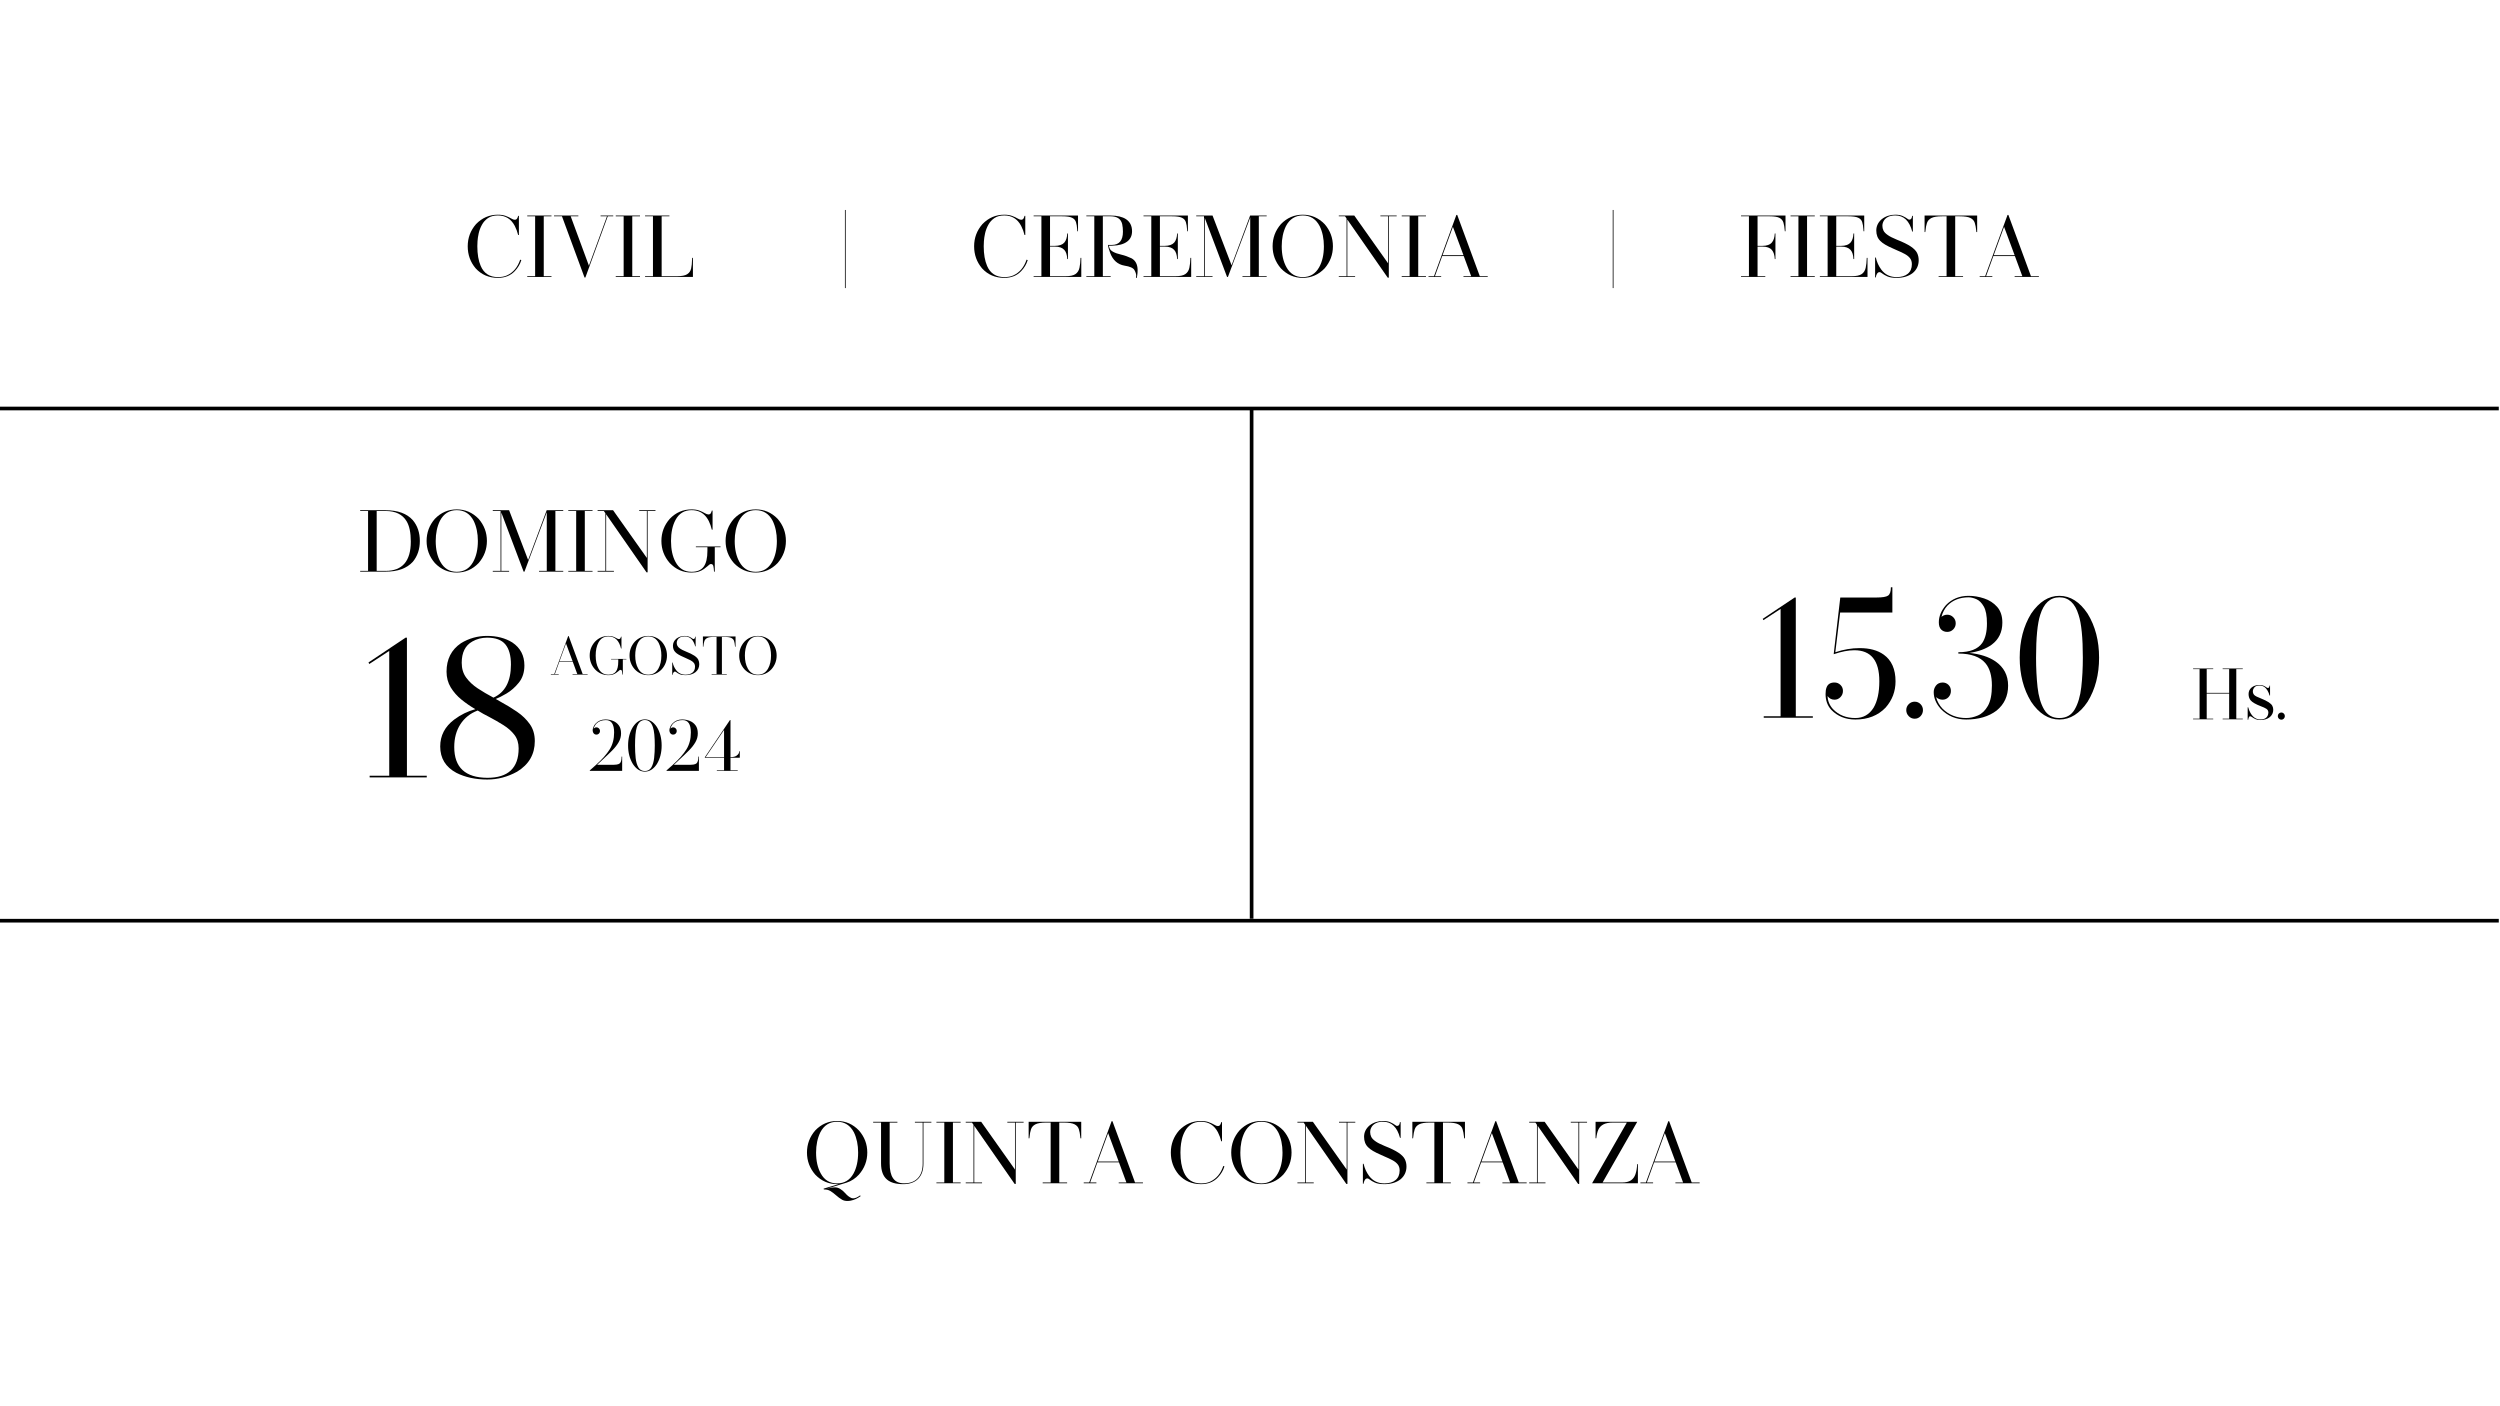 <svg xmlns="http://www.w3.org/2000/svg" xmlns:xlink="http://www.w3.org/1999/xlink" width="1366" zoomAndPan="magnify" viewBox="0 0 1024.5 576" height="768" preserveAspectRatio="xMidYMid meet" version="1.0"><defs><g/><clipPath id="707d4f8b0b"><path d="M 0 166 L 1024 166 L 1024 169 L 0 169 Z M 0 166 " clip-rule="nonzero"/></clipPath><clipPath id="62e4368519"><path d="M 0 376 L 1024 376 L 1024 379 L 0 379 Z M 0 376 " clip-rule="nonzero"/></clipPath></defs><g clip-path="url(#707d4f8b0b)"><path stroke-linecap="butt" transform="matrix(0.75, -0, 0, 0.75, -44.736, 166.652)" fill="none" stroke-linejoin="miter" d="M -0.003 1.001 L 1482.908 1.001 " stroke="#000000" stroke-width="2" stroke-opacity="1" stroke-miterlimit="4"/></g><g fill="#000000" fill-opacity="1"><g transform="translate(190.282, 113.529)"><g><path d="M 13.781 0.344 C 10.062 0.344 7.016 -0.957 4.641 -3.562 C 2.473 -6.125 1.391 -9.141 1.391 -12.609 C 1.391 -16.047 2.52 -19.066 4.781 -21.672 C 7.27 -24.254 10.258 -25.547 13.75 -25.547 C 14.988 -25.547 16.055 -25.379 16.953 -25.047 C 17.859 -24.711 18.609 -24.363 19.203 -24 C 19.805 -23.645 20.285 -23.469 20.641 -23.469 C 21.098 -23.469 21.43 -23.645 21.641 -24 C 21.848 -24.363 21.984 -24.719 22.047 -25.062 L 22.359 -25.062 L 22.359 -17.234 L 22.047 -17.234 C 21.754 -18.484 21.297 -19.723 20.672 -20.953 C 19.172 -23.805 16.863 -25.234 13.75 -25.234 C 12.082 -25.234 10.723 -24.867 9.672 -24.141 C 8.629 -23.422 7.805 -22.504 7.203 -21.391 C 6.598 -20.285 6.16 -19.141 5.891 -17.953 C 5.629 -16.766 5.469 -15.676 5.406 -14.688 C 5.352 -13.707 5.328 -13.016 5.328 -12.609 C 5.328 -9.367 5.789 -6.676 6.719 -4.531 C 8.031 -1.488 10.383 0.031 13.781 0.031 C 15.227 0.031 16.473 -0.207 17.516 -0.688 C 20.055 -1.863 21.848 -4.008 22.891 -7.125 L 23.375 -6.922 L 23.328 -6.859 C 22.828 -5.242 21.953 -3.773 20.703 -2.453 C 18.953 -0.586 16.645 0.344 13.781 0.344 Z M 13.781 0.344 "/></g></g></g><g fill="#000000" fill-opacity="1"><g transform="translate(215.031, 113.529)"><g><path d="M 10.969 -0.031 L 1.031 -0.031 L 1.031 -0.344 L 4.266 -0.344 L 4.266 -24.891 L 1.031 -24.891 L 1.031 -25.203 L 10.969 -25.203 L 10.969 -24.891 L 7.797 -24.891 L 7.797 -0.344 L 10.969 -0.344 Z M 10.969 -0.031 "/></g></g></g><g fill="#000000" fill-opacity="1"><g transform="translate(227.041, 113.529)"><g><path d="M 12.844 0.203 L 12.5 0.203 L 3.25 -24.891 L 0 -24.891 L 0 -25.203 L 9.969 -25.203 L 9.969 -24.891 L 6.828 -24.891 L 14.297 -4.641 L 21.703 -24.891 L 19.078 -24.891 L 19.078 -25.203 L 24.266 -25.203 L 24.266 -24.891 L 22.016 -24.891 Z M 12.844 0.203 "/></g></g></g><g fill="#000000" fill-opacity="1"><g transform="translate(251.305, 113.529)"><g><path d="M 10.969 -0.031 L 1.031 -0.031 L 1.031 -0.344 L 4.266 -0.344 L 4.266 -24.891 L 1.031 -24.891 L 1.031 -25.203 L 10.969 -25.203 L 10.969 -24.891 L 7.797 -24.891 L 7.797 -0.344 L 10.969 -0.344 Z M 10.969 -0.031 "/></g></g></g><g fill="#000000" fill-opacity="1"><g transform="translate(263.316, 113.529)"><g><path d="M 20.641 -0.031 L 1.031 -0.031 L 1.031 -0.344 L 4.266 -0.344 L 4.266 -24.891 L 1.031 -24.891 L 1.031 -25.203 L 11.016 -25.203 L 11.016 -24.891 L 7.828 -24.891 L 7.828 -0.344 L 14.125 -0.344 C 16.062 -0.344 17.453 -0.613 18.297 -1.156 C 19.141 -1.695 19.676 -2.469 19.906 -3.469 C 20.133 -4.477 20.258 -5.695 20.281 -7.125 L 20.328 -7.859 L 20.641 -7.859 Z M 20.641 -0.031 "/></g></g></g><g fill="#000000" fill-opacity="1"><g transform="translate(284.994, 113.529)"><g/></g></g><g fill="#000000" fill-opacity="1"><g transform="translate(295.032, 113.529)"><g/></g></g><g fill="#000000" fill-opacity="1"><g transform="translate(305.07, 113.529)"><g/></g></g><g fill="#000000" fill-opacity="1"><g transform="translate(315.107, 113.529)"><g/></g></g><g fill="#000000" fill-opacity="1"><g transform="translate(325.145, 113.529)"><g/></g></g><g fill="#000000" fill-opacity="1"><g transform="translate(335.183, 113.529)"><g/></g></g><g fill="#000000" fill-opacity="1"><g transform="translate(345.222, 113.529)"><g><path d="M 1.344 4.531 L 1.031 4.531 L 1.031 -27.484 L 1.344 -27.484 Z M 1.344 4.531 "/></g></g></g><g fill="#000000" fill-opacity="1"><g transform="translate(347.612, 113.529)"><g/></g></g><g fill="#000000" fill-opacity="1"><g transform="translate(357.65, 113.529)"><g/></g></g><g fill="#000000" fill-opacity="1"><g transform="translate(367.687, 113.529)"><g/></g></g><g fill="#000000" fill-opacity="1"><g transform="translate(377.725, 113.529)"><g/></g></g><g fill="#000000" fill-opacity="1"><g transform="translate(387.763, 113.529)"><g/></g></g><g fill="#000000" fill-opacity="1"><g transform="translate(397.802, 113.529)"><g><path d="M 13.781 0.344 C 10.062 0.344 7.016 -0.957 4.641 -3.562 C 2.473 -6.125 1.391 -9.141 1.391 -12.609 C 1.391 -16.047 2.52 -19.066 4.781 -21.672 C 7.27 -24.254 10.258 -25.547 13.75 -25.547 C 14.988 -25.547 16.055 -25.379 16.953 -25.047 C 17.859 -24.711 18.609 -24.363 19.203 -24 C 19.805 -23.645 20.285 -23.469 20.641 -23.469 C 21.098 -23.469 21.43 -23.645 21.641 -24 C 21.848 -24.363 21.984 -24.719 22.047 -25.062 L 22.359 -25.062 L 22.359 -17.234 L 22.047 -17.234 C 21.754 -18.484 21.297 -19.723 20.672 -20.953 C 19.172 -23.805 16.863 -25.234 13.75 -25.234 C 12.082 -25.234 10.723 -24.867 9.672 -24.141 C 8.629 -23.422 7.805 -22.504 7.203 -21.391 C 6.598 -20.285 6.16 -19.141 5.891 -17.953 C 5.629 -16.766 5.469 -15.676 5.406 -14.688 C 5.352 -13.707 5.328 -13.016 5.328 -12.609 C 5.328 -9.367 5.789 -6.676 6.719 -4.531 C 8.031 -1.488 10.383 0.031 13.781 0.031 C 15.227 0.031 16.473 -0.207 17.516 -0.688 C 20.055 -1.863 21.848 -4.008 22.891 -7.125 L 23.375 -6.922 L 23.328 -6.859 C 22.828 -5.242 21.953 -3.773 20.703 -2.453 C 18.953 -0.586 16.645 0.344 13.781 0.344 Z M 13.781 0.344 "/></g></g></g><g fill="#000000" fill-opacity="1"><g transform="translate(422.55, 113.529)"><g><path d="M 20.562 -0.031 L 1.031 -0.031 L 1.031 -0.344 L 4.219 -0.344 L 4.219 -24.891 L 1.031 -24.891 L 1.031 -25.203 L 19.219 -25.203 L 19.219 -18.766 L 18.938 -18.766 L 18.875 -19.562 C 18.801 -20.719 18.641 -21.691 18.391 -22.484 C 18.148 -23.285 17.617 -23.883 16.797 -24.281 C 15.984 -24.688 14.617 -24.891 12.703 -24.891 L 7.75 -24.891 L 7.75 -12.781 L 9.766 -12.781 C 11.516 -12.781 12.797 -13.227 13.609 -14.125 C 14.328 -14.938 14.727 -16.18 14.812 -17.859 L 15.094 -17.859 L 15.094 -7.375 L 14.812 -7.375 C 14.727 -9.082 14.328 -10.328 13.609 -11.109 C 12.797 -12.016 11.516 -12.469 9.766 -12.469 L 7.75 -12.469 L 7.75 -0.344 L 14.094 -0.344 C 15.988 -0.344 17.352 -0.633 18.188 -1.219 C 19.031 -1.812 19.57 -2.66 19.812 -3.766 C 20.062 -4.879 20.207 -6.223 20.25 -7.797 L 20.25 -7.859 L 20.562 -7.859 Z M 20.562 -0.031 "/></g></g></g><g fill="#000000" fill-opacity="1"><g transform="translate(444.149, 113.529)"><g><path d="M 21.703 0.344 L 21.359 0.344 C 21.43 0.039 21.469 -0.254 21.469 -0.547 C 21.469 -1.223 21.223 -1.992 20.734 -2.859 C 20.254 -3.723 18.895 -4.328 16.656 -4.672 C 13.863 -5.16 11.91 -6.895 10.797 -9.875 C 10.223 -11.375 9.938 -12.469 9.938 -13.156 L 11.453 -13.156 C 14.504 -13.156 16.031 -14.969 16.031 -18.594 C 16.031 -19.719 15.926 -20.754 15.719 -21.703 C 15.207 -23.828 13.625 -24.891 10.969 -24.891 L 7.797 -24.891 L 7.797 -0.344 L 11.016 -0.344 L 11.016 -0.031 L 1.031 -0.031 L 1.031 -0.344 L 4.297 -0.344 L 4.297 -24.891 L 1.031 -24.891 L 1.031 -25.203 L 10.938 -25.203 C 13.633 -25.203 15.75 -24.707 17.281 -23.719 C 18.938 -22.602 19.766 -20.953 19.766 -18.766 C 19.766 -16.984 19.117 -15.586 17.828 -14.578 C 16.398 -13.473 14.32 -12.895 11.594 -12.844 L 10.281 -12.812 C 10.301 -12.531 10.406 -12.172 10.594 -11.734 C 10.988 -10.672 12.57 -9.816 15.344 -9.172 C 16.75 -8.848 18.164 -8.344 19.594 -7.656 C 21.188 -6.75 22.004 -5.176 22.047 -2.938 C 22.047 -2.02 21.988 -1.25 21.875 -0.625 Z M 21.703 0.344 "/></g></g></g><g fill="#000000" fill-opacity="1"><g transform="translate(467.582, 113.529)"><g><path d="M 20.562 -0.031 L 1.031 -0.031 L 1.031 -0.344 L 4.219 -0.344 L 4.219 -24.891 L 1.031 -24.891 L 1.031 -25.203 L 19.219 -25.203 L 19.219 -18.766 L 18.938 -18.766 L 18.875 -19.562 C 18.801 -20.719 18.641 -21.691 18.391 -22.484 C 18.148 -23.285 17.617 -23.883 16.797 -24.281 C 15.984 -24.688 14.617 -24.891 12.703 -24.891 L 7.75 -24.891 L 7.75 -12.781 L 9.766 -12.781 C 11.516 -12.781 12.797 -13.227 13.609 -14.125 C 14.328 -14.938 14.727 -16.18 14.812 -17.859 L 15.094 -17.859 L 15.094 -7.375 L 14.812 -7.375 C 14.727 -9.082 14.328 -10.328 13.609 -11.109 C 12.797 -12.016 11.516 -12.469 9.766 -12.469 L 7.75 -12.469 L 7.75 -0.344 L 14.094 -0.344 C 15.988 -0.344 17.352 -0.633 18.188 -1.219 C 19.031 -1.812 19.57 -2.66 19.812 -3.766 C 20.062 -4.879 20.207 -6.223 20.25 -7.797 L 20.25 -7.859 L 20.562 -7.859 Z M 20.562 -0.031 "/></g></g></g><g fill="#000000" fill-opacity="1"><g transform="translate(489.18, 113.529)"><g><path d="M 29.906 -0.031 L 19.984 -0.031 L 19.984 -0.344 L 23.156 -0.344 L 23.156 -24.406 L 14.016 -0.031 L 13.672 -0.031 L 4.531 -24.234 L 4.531 -0.344 L 7.719 -0.344 L 7.719 -0.031 L 1.031 -0.031 L 1.031 -0.344 L 4.219 -0.344 L 4.219 -24.891 L 1.031 -24.891 L 1.031 -25.203 L 7.719 -25.203 L 15.516 -4.812 L 23.125 -25.203 L 29.906 -25.203 L 29.906 -24.891 L 26.688 -24.891 L 26.688 -0.344 L 29.906 -0.344 Z M 29.906 -0.031 "/></g></g></g><g fill="#000000" fill-opacity="1"><g transform="translate(520.124, 113.529)"><g><path d="M 13.75 0.344 C 10.258 0.344 7.27 -0.957 4.781 -3.562 C 2.52 -6.176 1.391 -9.191 1.391 -12.609 C 1.391 -16.047 2.52 -19.066 4.781 -21.672 C 7.27 -24.254 10.258 -25.547 13.75 -25.547 C 17.227 -25.547 20.219 -24.254 22.719 -21.672 C 24.977 -19.066 26.109 -16.047 26.109 -12.609 C 26.109 -9.191 24.977 -6.176 22.719 -3.562 C 20.219 -0.957 17.227 0.344 13.75 0.344 Z M 13.75 0.031 C 16.727 0.031 18.969 -1.316 20.469 -4.016 C 21.758 -6.328 22.406 -9.191 22.406 -12.609 C 22.406 -15.742 21.828 -18.5 20.672 -20.875 C 19.148 -23.781 16.844 -25.234 13.75 -25.234 C 10.676 -25.234 8.379 -23.781 6.859 -20.875 C 5.703 -18.5 5.125 -15.742 5.125 -12.609 C 5.125 -9.191 5.77 -6.328 7.062 -4.016 C 8.562 -1.316 10.789 0.031 13.75 0.031 Z M 13.75 0.031 "/></g></g></g><g fill="#000000" fill-opacity="1"><g transform="translate(547.607, 113.529)"><g><path d="M 21.531 0.25 L 21.078 0.25 L 4.531 -23.547 L 4.531 -0.344 L 7.719 -0.344 L 7.719 -0.031 L 1.031 -0.031 L 1.031 -0.344 L 4.219 -0.344 L 4.219 -23.953 L 3.594 -24.891 L 1.031 -24.891 L 1.031 -25.203 L 7.375 -25.203 L 21.219 -5.641 L 21.219 -24.891 L 18.078 -24.891 L 18.078 -25.203 L 24.75 -25.203 L 24.75 -24.891 L 21.531 -24.891 Z M 21.531 0.25 "/></g></g></g><g fill="#000000" fill-opacity="1"><g transform="translate(573.394, 113.529)"><g><path d="M 10.969 -0.031 L 1.031 -0.031 L 1.031 -0.344 L 4.266 -0.344 L 4.266 -24.891 L 1.031 -24.891 L 1.031 -25.203 L 10.969 -25.203 L 10.969 -24.891 L 7.797 -24.891 L 7.797 -0.344 L 10.969 -0.344 Z M 10.969 -0.031 "/></g></g></g><g fill="#000000" fill-opacity="1"><g transform="translate(585.404, 113.529)"><g><path d="M 24.266 -0.031 L 14.328 -0.031 L 14.328 -0.344 L 17.484 -0.344 L 14.438 -8.594 L 5.609 -8.594 L 2.625 -0.344 L 5.188 -0.344 L 5.188 -0.031 L 0 -0.031 L 0 -0.344 L 2.25 -0.344 L 11.422 -25.453 L 11.766 -25.453 L 21.016 -0.344 L 24.266 -0.344 Z M 14.328 -8.938 L 10 -20.594 L 5.75 -8.938 Z M 14.328 -8.938 "/></g></g></g><g fill="#000000" fill-opacity="1"><g transform="translate(609.679, 113.529)"><g/></g></g><g fill="#000000" fill-opacity="1"><g transform="translate(619.717, 113.529)"><g/></g></g><g fill="#000000" fill-opacity="1"><g transform="translate(629.755, 113.529)"><g/></g></g><g fill="#000000" fill-opacity="1"><g transform="translate(639.793, 113.529)"><g/></g></g><g fill="#000000" fill-opacity="1"><g transform="translate(649.83, 113.529)"><g/></g></g><g fill="#000000" fill-opacity="1"><g transform="translate(659.87, 113.529)"><g><path d="M 1.344 4.531 L 1.031 4.531 L 1.031 -27.484 L 1.344 -27.484 Z M 1.344 4.531 "/></g></g></g><g fill="#000000" fill-opacity="1"><g transform="translate(662.259, 113.529)"><g/></g></g><g fill="#000000" fill-opacity="1"><g transform="translate(672.297, 113.529)"><g/></g></g><g fill="#000000" fill-opacity="1"><g transform="translate(682.335, 113.529)"><g/></g></g><g fill="#000000" fill-opacity="1"><g transform="translate(692.372, 113.529)"><g/></g></g><g fill="#000000" fill-opacity="1"><g transform="translate(702.41, 113.529)"><g/></g></g><g fill="#000000" fill-opacity="1"><g transform="translate(712.449, 113.529)"><g><path d="M 10.969 -0.031 L 1.031 -0.031 L 1.031 -0.344 L 4.266 -0.344 L 4.266 -24.891 L 1.031 -24.891 L 1.031 -25.203 L 19.25 -25.203 L 19.25 -18.766 L 18.969 -18.766 L 18.938 -19.109 C 18.844 -20.379 18.664 -21.441 18.406 -22.297 C 18.156 -23.148 17.617 -23.797 16.797 -24.234 C 15.984 -24.672 14.645 -24.891 12.781 -24.891 L 7.797 -24.891 L 7.797 -12.781 L 9.828 -12.781 C 11.586 -12.781 12.859 -13.227 13.641 -14.125 C 14.359 -14.938 14.766 -16.18 14.859 -17.859 L 15.125 -17.859 L 15.125 -7.375 L 14.859 -7.375 C 14.766 -9.082 14.359 -10.328 13.641 -11.109 C 12.859 -12.016 11.586 -12.469 9.828 -12.469 L 7.797 -12.469 L 7.797 -0.344 L 10.969 -0.344 Z M 10.969 -0.031 "/></g></g></g><g fill="#000000" fill-opacity="1"><g transform="translate(732.733, 113.529)"><g><path d="M 10.969 -0.031 L 1.031 -0.031 L 1.031 -0.344 L 4.266 -0.344 L 4.266 -24.891 L 1.031 -24.891 L 1.031 -25.203 L 10.969 -25.203 L 10.969 -24.891 L 7.797 -24.891 L 7.797 -0.344 L 10.969 -0.344 Z M 10.969 -0.031 "/></g></g></g><g fill="#000000" fill-opacity="1"><g transform="translate(744.743, 113.529)"><g><path d="M 20.562 -0.031 L 1.031 -0.031 L 1.031 -0.344 L 4.219 -0.344 L 4.219 -24.891 L 1.031 -24.891 L 1.031 -25.203 L 19.219 -25.203 L 19.219 -18.766 L 18.938 -18.766 L 18.875 -19.562 C 18.801 -20.719 18.641 -21.691 18.391 -22.484 C 18.148 -23.285 17.617 -23.883 16.797 -24.281 C 15.984 -24.688 14.617 -24.891 12.703 -24.891 L 7.75 -24.891 L 7.75 -12.781 L 9.766 -12.781 C 11.516 -12.781 12.797 -13.227 13.609 -14.125 C 14.328 -14.938 14.727 -16.18 14.812 -17.859 L 15.094 -17.859 L 15.094 -7.375 L 14.812 -7.375 C 14.727 -9.082 14.328 -10.328 13.609 -11.109 C 12.797 -12.016 11.516 -12.469 9.766 -12.469 L 7.75 -12.469 L 7.75 -0.344 L 14.094 -0.344 C 15.988 -0.344 17.352 -0.633 18.188 -1.219 C 19.031 -1.812 19.57 -2.66 19.812 -3.766 C 20.062 -4.879 20.207 -6.223 20.25 -7.797 L 20.25 -7.859 L 20.562 -7.859 Z M 20.562 -0.031 "/></g></g></g><g fill="#000000" fill-opacity="1"><g transform="translate(766.342, 113.529)"><g><path d="M 10.875 0.344 C 9.227 0.344 7.941 0.129 7.016 -0.297 C 6.098 -0.723 5.422 -1.113 4.984 -1.469 C 4.547 -1.832 4.188 -2.016 3.906 -2.016 C 3.445 -2.016 3.078 -1.758 2.797 -1.25 C 2.523 -0.738 2.391 -0.273 2.391 0.141 L 2.078 0.141 L 2.078 -8 L 2.391 -8 L 2.391 -7.922 C 2.785 -6.148 3.523 -4.523 4.609 -3.047 C 6.148 -0.992 8.238 0.031 10.875 0.031 C 12.852 0.031 14.391 -0.426 15.484 -1.344 C 16.586 -2.27 17.141 -3.578 17.141 -5.266 C 17.141 -6.273 16.875 -7.109 16.344 -7.766 C 15.812 -8.43 15.078 -9.008 14.141 -9.5 C 13.203 -10 12.125 -10.504 10.906 -11.016 L 9.453 -11.672 C 6.91 -12.754 5.164 -13.789 4.219 -14.781 C 3.113 -15.844 2.562 -17.273 2.562 -19.078 C 2.562 -20.879 3.312 -22.426 4.812 -23.719 C 6.383 -24.938 8.234 -25.547 10.359 -25.547 C 11.617 -25.547 12.645 -25.352 13.438 -24.969 C 14.238 -24.594 14.848 -24.242 15.266 -23.922 C 15.609 -23.648 15.875 -23.516 16.062 -23.516 C 16.781 -23.516 17.172 -24.031 17.234 -25.062 L 17.547 -25.062 L 17.547 -18.625 L 17.312 -18.625 L 17.281 -18.656 C 16.125 -23.039 13.816 -25.234 10.359 -25.234 C 9.129 -25.234 8.117 -25.023 7.328 -24.609 C 6.547 -24.203 5.973 -23.672 5.609 -23.016 C 5.242 -22.367 5.062 -21.691 5.062 -20.984 C 5.062 -20.316 5.207 -19.672 5.5 -19.047 C 5.801 -18.422 6.391 -17.805 7.266 -17.203 C 8.023 -16.648 9.273 -16.016 11.016 -15.297 C 13.484 -14.328 15.367 -13.406 16.672 -12.531 C 17.973 -11.656 18.844 -10.766 19.281 -9.859 C 19.719 -8.961 19.938 -7.973 19.938 -6.891 C 19.938 -4.766 19.129 -3.02 17.516 -1.656 C 15.805 -0.32 13.594 0.344 10.875 0.344 Z M 10.875 0.344 "/></g></g></g><g fill="#000000" fill-opacity="1"><g transform="translate(787.663, 113.529)"><g><path d="M 16.797 -0.031 L 6.781 -0.031 L 6.781 -0.344 L 10.047 -0.344 L 10.047 -24.891 L 8.203 -24.891 C 6.172 -24.891 4.703 -24.648 3.797 -24.172 C 2.898 -23.703 2.301 -23.031 2 -22.156 C 1.707 -21.281 1.504 -20.207 1.391 -18.938 L 1.312 -18.422 L 1.031 -18.422 L 1.031 -25.203 L 22.578 -25.203 L 22.578 -18.422 L 22.266 -18.422 L 22.188 -19.078 C 22.07 -20.297 21.875 -21.336 21.594 -22.203 C 21.32 -23.078 20.727 -23.742 19.812 -24.203 C 18.906 -24.66 17.426 -24.891 15.375 -24.891 L 13.578 -24.891 L 13.578 -0.344 L 16.797 -0.344 Z M 16.797 -0.031 "/></g></g></g><g fill="#000000" fill-opacity="1"><g transform="translate(811.269, 113.529)"><g><path d="M 24.266 -0.031 L 14.328 -0.031 L 14.328 -0.344 L 17.484 -0.344 L 14.438 -8.594 L 5.609 -8.594 L 2.625 -0.344 L 5.188 -0.344 L 5.188 -0.031 L 0 -0.031 L 0 -0.344 L 2.25 -0.344 L 11.422 -25.453 L 11.766 -25.453 L 21.016 -0.344 L 24.266 -0.344 Z M 14.328 -8.938 L 10 -20.594 L 5.75 -8.938 Z M 14.328 -8.938 "/></g></g></g><g fill="#000000" fill-opacity="1"><g transform="translate(146.567, 234.294)"><g><path d="M 11.453 -0.031 L 1.031 -0.031 L 1.031 -0.344 L 4.266 -0.344 L 4.266 -24.891 L 1.031 -24.891 L 1.031 -25.203 L 11.453 -25.203 C 16.461 -25.203 20.18 -23.844 22.609 -21.125 C 24.523 -18.832 25.484 -15.992 25.484 -12.609 C 25.484 -9.234 24.523 -6.391 22.609 -4.078 C 20.16 -1.379 16.441 -0.031 11.453 -0.031 Z M 11.453 -0.344 C 18.336 -0.344 21.781 -4.348 21.781 -12.359 C 21.781 -16.004 21.203 -18.785 20.047 -20.703 C 18.379 -23.492 15.516 -24.891 11.453 -24.891 L 7.797 -24.891 L 7.797 -0.344 Z M 11.453 -0.344 "/></g></g></g><g fill="#000000" fill-opacity="1"><g transform="translate(173.427, 234.294)"><g><path d="M 13.75 0.344 C 10.258 0.344 7.27 -0.957 4.781 -3.562 C 2.52 -6.176 1.391 -9.191 1.391 -12.609 C 1.391 -16.047 2.52 -19.066 4.781 -21.672 C 7.27 -24.254 10.258 -25.547 13.75 -25.547 C 17.227 -25.547 20.219 -24.254 22.719 -21.672 C 24.977 -19.066 26.109 -16.047 26.109 -12.609 C 26.109 -9.191 24.977 -6.176 22.719 -3.562 C 20.219 -0.957 17.227 0.344 13.75 0.344 Z M 13.75 0.031 C 16.727 0.031 18.969 -1.316 20.469 -4.016 C 21.758 -6.328 22.406 -9.191 22.406 -12.609 C 22.406 -15.742 21.828 -18.5 20.672 -20.875 C 19.148 -23.781 16.844 -25.234 13.75 -25.234 C 10.676 -25.234 8.379 -23.781 6.859 -20.875 C 5.703 -18.5 5.125 -15.742 5.125 -12.609 C 5.125 -9.191 5.77 -6.328 7.062 -4.016 C 8.562 -1.316 10.789 0.031 13.75 0.031 Z M 13.75 0.031 "/></g></g></g><g fill="#000000" fill-opacity="1"><g transform="translate(200.91, 234.294)"><g><path d="M 29.906 -0.031 L 19.984 -0.031 L 19.984 -0.344 L 23.156 -0.344 L 23.156 -24.406 L 14.016 -0.031 L 13.672 -0.031 L 4.531 -24.234 L 4.531 -0.344 L 7.719 -0.344 L 7.719 -0.031 L 1.031 -0.031 L 1.031 -0.344 L 4.219 -0.344 L 4.219 -24.891 L 1.031 -24.891 L 1.031 -25.203 L 7.719 -25.203 L 15.516 -4.812 L 23.125 -25.203 L 29.906 -25.203 L 29.906 -24.891 L 26.688 -24.891 L 26.688 -0.344 L 29.906 -0.344 Z M 29.906 -0.031 "/></g></g></g><g fill="#000000" fill-opacity="1"><g transform="translate(231.854, 234.294)"><g><path d="M 10.969 -0.031 L 1.031 -0.031 L 1.031 -0.344 L 4.266 -0.344 L 4.266 -24.891 L 1.031 -24.891 L 1.031 -25.203 L 10.969 -25.203 L 10.969 -24.891 L 7.797 -24.891 L 7.797 -0.344 L 10.969 -0.344 Z M 10.969 -0.031 "/></g></g></g><g fill="#000000" fill-opacity="1"><g transform="translate(243.864, 234.294)"><g><path d="M 21.531 0.25 L 21.078 0.25 L 4.531 -23.547 L 4.531 -0.344 L 7.719 -0.344 L 7.719 -0.031 L 1.031 -0.031 L 1.031 -0.344 L 4.219 -0.344 L 4.219 -23.953 L 3.594 -24.891 L 1.031 -24.891 L 1.031 -25.203 L 7.375 -25.203 L 21.219 -5.641 L 21.219 -24.891 L 18.078 -24.891 L 18.078 -25.203 L 24.75 -25.203 L 24.75 -24.891 L 21.531 -24.891 Z M 21.531 0.25 "/></g></g></g><g fill="#000000" fill-opacity="1"><g transform="translate(269.651, 234.294)"><g><path d="M 13.75 0.344 C 10.258 0.344 7.281 -0.957 4.812 -3.562 C 2.531 -6.176 1.391 -9.191 1.391 -12.609 C 1.391 -16.047 2.531 -19.066 4.812 -21.672 C 7.281 -24.254 10.258 -25.547 13.75 -25.547 C 15.02 -25.547 16.094 -25.379 16.969 -25.047 C 17.844 -24.711 18.578 -24.363 19.172 -24 C 19.773 -23.645 20.266 -23.469 20.641 -23.469 C 21.098 -23.469 21.43 -23.641 21.641 -23.984 C 21.848 -24.336 21.984 -24.695 22.047 -25.062 L 22.359 -25.062 L 22.359 -17.234 L 22.047 -17.234 C 20.805 -22.566 18.039 -25.234 13.75 -25.234 C 10.789 -25.234 8.598 -23.895 7.172 -21.219 C 5.941 -18.938 5.328 -16.066 5.328 -12.609 C 5.328 -9.141 5.941 -6.273 7.172 -4.016 C 8.598 -1.316 10.789 0.031 13.75 0.031 C 16.008 0.031 17.656 -0.648 18.688 -2.016 C 19.727 -3.391 20.25 -5.582 20.25 -8.594 L 20.25 -10.047 L 15.516 -10.047 L 15.516 -10.359 L 25.625 -10.359 L 25.625 -10.047 L 23.266 -10.047 L 23.266 -0.031 L 22.953 -0.031 C 22.91 -0.957 22.82 -1.707 22.688 -2.281 C 22.562 -2.863 22.234 -3.156 21.703 -3.156 C 21.492 -3.156 21.273 -3.07 21.047 -2.906 C 20.816 -2.75 20.562 -2.531 20.281 -2.25 C 19.895 -1.906 19.414 -1.531 18.844 -1.125 C 18.281 -0.719 17.586 -0.367 16.766 -0.078 C 15.953 0.203 14.945 0.344 13.75 0.344 Z M 13.75 0.344 "/></g></g></g><g fill="#000000" fill-opacity="1"><g transform="translate(295.957, 234.294)"><g><path d="M 13.75 0.344 C 10.258 0.344 7.27 -0.957 4.781 -3.562 C 2.52 -6.176 1.391 -9.191 1.391 -12.609 C 1.391 -16.047 2.52 -19.066 4.781 -21.672 C 7.27 -24.254 10.258 -25.547 13.75 -25.547 C 17.227 -25.547 20.219 -24.254 22.719 -21.672 C 24.977 -19.066 26.109 -16.047 26.109 -12.609 C 26.109 -9.191 24.977 -6.176 22.719 -3.562 C 20.219 -0.957 17.227 0.344 13.75 0.344 Z M 13.75 0.031 C 16.727 0.031 18.969 -1.316 20.469 -4.016 C 21.758 -6.328 22.406 -9.191 22.406 -12.609 C 22.406 -15.742 21.828 -18.5 20.672 -20.875 C 19.148 -23.781 16.844 -25.234 13.75 -25.234 C 10.676 -25.234 8.379 -23.781 6.859 -20.875 C 5.703 -18.5 5.125 -15.742 5.125 -12.609 C 5.125 -9.191 5.77 -6.328 7.062 -4.016 C 8.562 -1.316 10.789 0.031 13.75 0.031 Z M 13.75 0.031 "/></g></g></g><path stroke-linecap="butt" transform="matrix(0, 0.75, -0.75, 0, 513.661, 167.407)" fill="none" stroke-linejoin="miter" d="M -0.001 1.002 L 278.781 1.002 " stroke="#000000" stroke-width="2" stroke-opacity="1" stroke-miterlimit="4"/><g fill="#000000" fill-opacity="1"><g transform="translate(148.244, 318.669)"><g><path d="M 26.641 -0.078 L 3.234 -0.078 L 3.234 -0.781 L 11.266 -0.781 L 11.266 -51.922 L 3.078 -46.562 L 2.766 -47.203 L 17.969 -57.359 L 18.516 -57.359 L 18.516 -0.781 L 26.641 -0.781 Z M 26.641 -0.078 "/></g></g></g><g fill="#000000" fill-opacity="1"><g transform="translate(177.632, 318.669)"><g><path d="M 22.062 0.781 C 17.227 0.781 13 -0.133 9.375 -1.969 C 4.969 -4.332 2.766 -7.93 2.766 -12.766 C 2.766 -17.234 4.68 -20.91 8.516 -23.797 C 11.191 -25.797 14.078 -27.211 17.172 -28.047 C 15.18 -29.203 13.289 -30.504 11.5 -31.953 C 9.719 -33.398 8.25 -35.066 7.094 -36.953 C 5.938 -38.848 5.359 -41.004 5.359 -43.422 C 5.359 -48.516 7.328 -52.398 11.266 -55.078 C 14.523 -57.078 18.098 -58.078 21.984 -58.078 C 25.973 -58.078 29.414 -57.18 32.312 -55.391 C 35.613 -53.18 37.266 -50.031 37.266 -45.938 C 37.266 -43.156 36.504 -40.816 34.984 -38.922 C 33.461 -37.035 31.781 -35.551 29.938 -34.469 C 28.102 -33.395 26.633 -32.648 25.531 -32.234 L 27.188 -31.281 C 29.707 -29.914 32.039 -28.5 34.188 -27.031 C 36.344 -25.562 38.102 -23.863 39.469 -21.938 C 40.844 -20.02 41.531 -17.695 41.531 -14.969 C 41.531 -9.562 39.113 -5.383 34.281 -2.438 C 30.395 -0.289 26.32 0.781 22.062 0.781 Z M 24.578 -32.781 C 29.359 -34.938 31.75 -39.453 31.75 -46.328 C 31.75 -50.004 30.988 -52.758 29.469 -54.594 C 27.945 -56.438 25.453 -57.359 21.984 -57.359 C 19.773 -57.359 17.754 -56.832 15.922 -55.781 C 13.023 -54.156 11.578 -51.242 11.578 -47.047 C 11.578 -44.68 12.18 -42.672 13.391 -41.016 C 14.598 -39.359 16.172 -37.883 18.109 -36.594 C 20.055 -35.312 22.211 -34.039 24.578 -32.781 Z M 22.062 0.078 C 30.625 0.078 34.906 -3.941 34.906 -11.984 C 34.906 -14.18 34.328 -16.031 33.172 -17.531 C 32.016 -19.031 30.516 -20.359 28.672 -21.516 C 26.836 -22.672 24.867 -23.801 22.766 -24.906 C 21.191 -25.688 19.645 -26.551 18.125 -27.5 C 15.07 -26.344 12.707 -24.461 11.031 -21.859 C 9.352 -19.266 8.516 -16.156 8.516 -12.531 C 8.516 -4.176 13.031 0.023 22.062 0.078 Z M 22.062 0.078 "/></g></g></g><g fill="#000000" fill-opacity="1"><g transform="translate(225.74, 276.463)"><g><path d="M 15.062 -0.016 L 8.891 -0.016 L 8.891 -0.219 L 10.844 -0.219 L 8.953 -5.328 L 3.484 -5.328 L 1.641 -0.219 L 3.219 -0.219 L 3.219 -0.016 L 0 -0.016 L 0 -0.219 L 1.391 -0.219 L 7.094 -15.797 L 7.312 -15.797 L 13.047 -0.219 L 15.062 -0.219 Z M 8.891 -5.547 L 6.203 -12.781 L 3.562 -5.547 Z M 8.891 -5.547 "/></g></g></g><g fill="#000000" fill-opacity="1"><g transform="translate(240.798, 276.463)"><g><path d="M 8.531 0.219 C 6.363 0.219 4.516 -0.594 2.984 -2.219 C 1.566 -3.832 0.859 -5.703 0.859 -7.828 C 0.859 -9.953 1.566 -11.828 2.984 -13.453 C 4.516 -15.055 6.363 -15.859 8.531 -15.859 C 9.32 -15.859 9.988 -15.754 10.531 -15.547 C 11.07 -15.336 11.531 -15.117 11.906 -14.891 C 12.281 -14.672 12.582 -14.562 12.812 -14.562 C 13.094 -14.562 13.297 -14.672 13.422 -14.891 C 13.555 -15.109 13.645 -15.332 13.688 -15.562 L 13.875 -15.562 L 13.875 -10.703 L 13.688 -10.703 C 12.914 -14.004 11.195 -15.656 8.531 -15.656 C 6.695 -15.656 5.336 -14.828 4.453 -13.172 C 3.691 -11.754 3.312 -9.973 3.312 -7.828 C 3.312 -5.672 3.691 -3.895 4.453 -2.5 C 5.336 -0.82 6.695 0.016 8.531 0.016 C 9.938 0.016 10.957 -0.406 11.594 -1.25 C 12.238 -2.102 12.562 -3.461 12.562 -5.328 L 12.562 -6.234 L 9.625 -6.234 L 9.625 -6.422 L 15.906 -6.422 L 15.906 -6.234 L 14.438 -6.234 L 14.438 -0.016 L 14.25 -0.016 C 14.219 -0.586 14.16 -1.051 14.078 -1.406 C 14.004 -1.77 13.801 -1.953 13.469 -1.953 C 13.344 -1.953 13.207 -1.898 13.062 -1.797 C 12.914 -1.703 12.758 -1.566 12.594 -1.391 C 12.344 -1.18 12.039 -0.953 11.688 -0.703 C 11.344 -0.453 10.914 -0.234 10.406 -0.047 C 9.895 0.129 9.27 0.219 8.531 0.219 Z M 8.531 0.219 "/></g></g></g><g fill="#000000" fill-opacity="1"><g transform="translate(257.124, 276.463)"><g><path d="M 8.531 0.219 C 6.363 0.219 4.508 -0.594 2.969 -2.219 C 1.562 -3.832 0.859 -5.703 0.859 -7.828 C 0.859 -9.953 1.562 -11.828 2.969 -13.453 C 4.508 -15.055 6.363 -15.859 8.531 -15.859 C 10.695 -15.859 12.551 -15.055 14.094 -13.453 C 15.5 -11.828 16.203 -9.953 16.203 -7.828 C 16.203 -5.703 15.5 -3.832 14.094 -2.219 C 12.551 -0.594 10.695 0.219 8.531 0.219 Z M 8.531 0.016 C 10.375 0.016 11.766 -0.82 12.703 -2.5 C 13.504 -3.926 13.906 -5.703 13.906 -7.828 C 13.906 -9.773 13.547 -11.484 12.828 -12.953 C 11.879 -14.754 10.445 -15.656 8.531 -15.656 C 6.625 -15.656 5.195 -14.754 4.25 -12.953 C 3.539 -11.484 3.188 -9.773 3.188 -7.828 C 3.188 -5.703 3.586 -3.926 4.391 -2.5 C 5.316 -0.82 6.695 0.016 8.531 0.016 Z M 8.531 0.016 "/></g></g></g><g fill="#000000" fill-opacity="1"><g transform="translate(274.18, 276.463)"><g><path d="M 6.75 0.219 C 5.727 0.219 4.93 0.086 4.359 -0.172 C 3.785 -0.441 3.363 -0.688 3.094 -0.906 C 2.82 -1.133 2.598 -1.25 2.422 -1.25 C 2.141 -1.25 1.91 -1.086 1.734 -0.766 C 1.566 -0.453 1.484 -0.164 1.484 0.094 L 1.297 0.094 L 1.297 -4.969 L 1.484 -4.969 L 1.484 -4.922 C 1.723 -3.816 2.18 -2.805 2.859 -1.891 C 3.816 -0.617 5.113 0.016 6.75 0.016 C 7.977 0.016 8.93 -0.27 9.609 -0.844 C 10.297 -1.414 10.641 -2.223 10.641 -3.266 C 10.641 -3.898 10.473 -4.422 10.141 -4.828 C 9.805 -5.234 9.348 -5.586 8.766 -5.891 C 8.191 -6.203 7.523 -6.516 6.766 -6.828 L 5.859 -7.234 C 4.285 -7.91 3.207 -8.555 2.625 -9.172 C 1.938 -9.828 1.594 -10.719 1.594 -11.844 C 1.594 -12.957 2.055 -13.914 2.984 -14.719 C 3.961 -15.477 5.109 -15.859 6.422 -15.859 C 7.211 -15.859 7.852 -15.738 8.344 -15.5 C 8.844 -15.258 9.219 -15.039 9.469 -14.844 C 9.688 -14.676 9.852 -14.594 9.969 -14.594 C 10.414 -14.594 10.66 -14.914 10.703 -15.562 L 10.891 -15.562 L 10.891 -11.562 L 10.75 -11.562 L 10.719 -11.578 C 10 -14.297 8.566 -15.656 6.422 -15.656 C 5.66 -15.656 5.035 -15.523 4.547 -15.266 C 4.066 -15.016 3.711 -14.688 3.484 -14.281 C 3.254 -13.883 3.141 -13.461 3.141 -13.016 C 3.141 -12.598 3.234 -12.195 3.422 -11.812 C 3.609 -11.426 3.973 -11.047 4.516 -10.672 C 4.984 -10.328 5.754 -9.938 6.828 -9.5 C 8.359 -8.895 9.531 -8.32 10.344 -7.781 C 11.156 -7.238 11.695 -6.688 11.969 -6.125 C 12.238 -5.562 12.375 -4.945 12.375 -4.281 C 12.375 -2.957 11.875 -1.875 10.875 -1.031 C 9.812 -0.195 8.438 0.219 6.75 0.219 Z M 6.75 0.219 "/></g></g></g><g fill="#000000" fill-opacity="1"><g transform="translate(287.413, 276.463)"><g><path d="M 10.422 -0.016 L 4.219 -0.016 L 4.219 -0.219 L 6.234 -0.219 L 6.234 -15.453 L 5.094 -15.453 C 3.832 -15.453 2.922 -15.301 2.359 -15 C 1.805 -14.707 1.438 -14.289 1.25 -13.75 C 1.062 -13.207 0.93 -12.539 0.859 -11.75 L 0.812 -11.438 L 0.641 -11.438 L 0.641 -15.641 L 14.016 -15.641 L 14.016 -11.438 L 13.812 -11.438 L 13.766 -11.844 C 13.703 -12.602 13.582 -13.25 13.406 -13.781 C 13.238 -14.32 12.867 -14.734 12.297 -15.016 C 11.734 -15.305 10.816 -15.453 9.547 -15.453 L 8.422 -15.453 L 8.422 -0.219 L 10.422 -0.219 Z M 10.422 -0.016 "/></g></g></g><g fill="#000000" fill-opacity="1"><g transform="translate(302.063, 276.463)"><g><path d="M 8.531 0.219 C 6.363 0.219 4.508 -0.594 2.969 -2.219 C 1.562 -3.832 0.859 -5.703 0.859 -7.828 C 0.859 -9.953 1.562 -11.828 2.969 -13.453 C 4.508 -15.055 6.363 -15.859 8.531 -15.859 C 10.695 -15.859 12.551 -15.055 14.094 -13.453 C 15.5 -11.828 16.203 -9.953 16.203 -7.828 C 16.203 -5.703 15.5 -3.832 14.094 -2.219 C 12.551 -0.594 10.695 0.219 8.531 0.219 Z M 8.531 0.016 C 10.375 0.016 11.766 -0.82 12.703 -2.5 C 13.504 -3.926 13.906 -5.703 13.906 -7.828 C 13.906 -9.773 13.547 -11.484 12.828 -12.953 C 11.879 -14.754 10.445 -15.656 8.531 -15.656 C 6.625 -15.656 5.195 -14.754 4.25 -12.953 C 3.539 -11.484 3.188 -9.773 3.188 -7.828 C 3.188 -5.703 3.586 -3.926 4.391 -2.5 C 5.316 -0.82 6.695 0.016 8.531 0.016 Z M 8.531 0.016 "/></g></g></g><g fill="#000000" fill-opacity="1"><g transform="translate(240.697, 315.939)"><g><path d="M 14.266 -0.031 L 1 -0.031 L 1 -0.234 L 3.578 -2.516 C 6.078 -4.773 7.93 -6.879 9.141 -8.828 C 10.359 -10.773 10.969 -13.094 10.969 -15.781 C 10.969 -19.156 9.844 -20.844 7.594 -20.844 C 5.945 -20.844 4.645 -20.359 3.688 -19.391 C 3.176 -18.816 2.805 -18.141 2.578 -17.359 C 2.941 -17.703 3.32 -17.875 3.719 -17.875 C 4.125 -17.875 4.469 -17.727 4.75 -17.438 C 5.039 -17.156 5.188 -16.801 5.188 -16.375 C 5.188 -15.957 5.039 -15.602 4.75 -15.312 C 4.469 -15.031 4.125 -14.891 3.719 -14.891 C 3.145 -14.891 2.707 -15.156 2.406 -15.688 C 2.25 -16.031 2.172 -16.383 2.172 -16.75 C 2.172 -17.094 2.285 -17.535 2.516 -18.078 C 2.742 -18.629 3.051 -19.094 3.438 -19.469 C 4.488 -20.562 5.805 -21.109 7.391 -21.109 C 8.441 -21.109 9.457 -20.922 10.438 -20.547 C 11.426 -20.172 12.234 -19.566 12.859 -18.734 C 13.492 -17.91 13.812 -16.789 13.812 -15.375 C 13.812 -14.113 13.484 -12.914 12.828 -11.781 C 12.18 -10.645 11.297 -9.516 10.172 -8.391 C 9.055 -7.266 7.812 -6.07 6.438 -4.812 C 5.633 -4.082 4.816 -3.316 3.984 -2.516 L 9.969 -2.516 C 10.812 -2.516 11.5 -2.551 12.031 -2.625 C 12.562 -2.707 12.973 -2.863 13.266 -3.094 C 13.773 -3.531 14.031 -4.457 14.031 -5.875 L 14.266 -5.875 Z M 14.266 -0.031 "/></g></g></g><g fill="#000000" fill-opacity="1"><g transform="translate(256.393, 315.939)"><g><path d="M 7.875 0.281 C 5.988 0.281 4.359 -0.75 2.984 -2.812 C 1.66 -4.969 1 -7.504 1 -10.422 C 1 -13.348 1.66 -15.891 2.984 -18.047 C 4.367 -20.109 6 -21.141 7.875 -21.141 C 9.77 -21.141 11.406 -20.109 12.781 -18.047 C 14.094 -15.891 14.75 -13.348 14.75 -10.422 C 14.75 -7.504 14.094 -4.969 12.781 -2.812 C 11.406 -0.75 9.77 0.281 7.875 0.281 Z M 7.875 0.031 C 9.062 0.031 9.945 -0.461 10.531 -1.453 C 11.113 -2.453 11.492 -3.742 11.672 -5.328 C 11.848 -6.91 11.938 -8.609 11.938 -10.422 C 11.938 -13.898 11.691 -16.375 11.203 -17.844 C 10.586 -19.863 9.477 -20.875 7.875 -20.875 C 6.289 -20.875 5.18 -19.863 4.547 -17.844 C 4.078 -16.352 3.844 -13.879 3.844 -10.422 C 3.844 -8.609 3.926 -6.91 4.094 -5.328 C 4.27 -3.742 4.645 -2.453 5.219 -1.453 C 5.801 -0.461 6.688 0.031 7.875 0.031 Z M 7.875 0.031 "/></g></g></g><g fill="#000000" fill-opacity="1"><g transform="translate(272.146, 315.939)"><g><path d="M 14.266 -0.031 L 1 -0.031 L 1 -0.234 L 3.578 -2.516 C 6.078 -4.773 7.93 -6.879 9.141 -8.828 C 10.359 -10.773 10.969 -13.094 10.969 -15.781 C 10.969 -19.156 9.844 -20.844 7.594 -20.844 C 5.945 -20.844 4.645 -20.359 3.688 -19.391 C 3.176 -18.816 2.805 -18.141 2.578 -17.359 C 2.941 -17.703 3.32 -17.875 3.719 -17.875 C 4.125 -17.875 4.469 -17.727 4.75 -17.438 C 5.039 -17.156 5.188 -16.801 5.188 -16.375 C 5.188 -15.957 5.039 -15.602 4.75 -15.312 C 4.469 -15.031 4.125 -14.891 3.719 -14.891 C 3.145 -14.891 2.707 -15.156 2.406 -15.688 C 2.25 -16.031 2.172 -16.383 2.172 -16.75 C 2.172 -17.094 2.285 -17.535 2.516 -18.078 C 2.742 -18.629 3.051 -19.094 3.438 -19.469 C 4.488 -20.562 5.805 -21.109 7.391 -21.109 C 8.441 -21.109 9.457 -20.922 10.438 -20.547 C 11.426 -20.172 12.234 -19.566 12.859 -18.734 C 13.492 -17.91 13.812 -16.789 13.812 -15.375 C 13.812 -14.113 13.484 -12.914 12.828 -11.781 C 12.18 -10.645 11.297 -9.516 10.172 -8.391 C 9.055 -7.266 7.812 -6.07 6.438 -4.812 C 5.633 -4.082 4.816 -3.316 3.984 -2.516 L 9.969 -2.516 C 10.812 -2.516 11.5 -2.551 12.031 -2.625 C 12.562 -2.707 12.973 -2.863 13.266 -3.094 C 13.773 -3.531 14.031 -4.457 14.031 -5.875 L 14.266 -5.875 Z M 14.266 -0.031 "/></g></g></g><g fill="#000000" fill-opacity="1"><g transform="translate(287.842, 315.939)"><g><path d="M 14.469 -0.031 L 5.922 -0.031 L 5.922 -0.281 L 8.875 -0.281 L 8.875 -5.406 L 1 -5.406 L 1 -5.609 L 11.281 -20.844 L 11.516 -20.844 L 11.516 -5.672 C 12.598 -5.672 13.398 -5.848 13.922 -6.203 C 14.453 -6.555 14.789 -6.93 14.938 -7.328 C 15.094 -7.734 15.172 -8.004 15.172 -8.141 L 15.328 -8.141 L 15.328 -5.406 L 11.516 -5.406 L 11.516 -0.281 L 14.469 -0.281 Z M 8.875 -5.672 L 8.875 -16.812 L 1.344 -5.672 Z M 8.875 -5.672 "/></g></g></g><g fill="#000000" fill-opacity="1"><g transform="translate(719.997, 294.189)"><g><path d="M 22.906 -0.062 L 2.781 -0.062 L 2.781 -0.672 L 9.688 -0.672 L 9.688 -44.656 L 2.641 -40.047 L 2.375 -40.594 L 15.453 -49.328 L 15.922 -49.328 L 15.922 -0.672 L 22.906 -0.672 Z M 22.906 -0.062 "/></g></g></g><g fill="#000000" fill-opacity="1"><g transform="translate(745.273, 294.189)"><g><path d="M 15.047 0.672 C 11.023 0.672 7.727 -0.66 5.156 -3.328 C 3.613 -5.035 2.844 -7.18 2.844 -9.766 C 2.844 -10.891 2.977 -11.789 3.25 -12.469 C 3.75 -13.82 4.832 -14.5 6.5 -14.5 C 7.445 -14.5 8.258 -14.172 8.938 -13.516 C 9.625 -12.859 9.969 -12.035 9.969 -11.047 C 9.969 -10.055 9.625 -9.207 8.938 -8.5 C 8.258 -7.801 7.445 -7.453 6.5 -7.453 C 5.332 -7.453 4.383 -7.945 3.656 -8.938 C 3.75 -6.906 4.492 -5.125 5.891 -3.594 C 8.242 -1.156 11.297 0.062 15.047 0.062 C 18.254 0.062 20.738 -1.336 22.5 -4.141 C 24.082 -6.797 24.875 -10.43 24.875 -15.047 C 24.875 -23.492 21.461 -27.719 14.641 -27.719 C 12.203 -27.719 9.379 -27.176 6.172 -26.094 L 8.875 -49.328 L 23.719 -49.328 C 26.113 -49.328 27.691 -49.586 28.453 -50.109 C 29.223 -50.629 29.609 -51.77 29.609 -53.531 L 30.219 -53.531 L 30.219 -43.172 L 8.812 -43.172 L 6.844 -26.906 C 10.188 -28.031 13.508 -28.594 16.812 -28.594 C 20.875 -28.594 24.145 -27.711 26.625 -25.953 C 29.883 -23.648 31.516 -19.988 31.516 -14.969 C 31.516 -10.863 30.156 -7.273 27.438 -4.203 C 24.32 -0.953 20.191 0.672 15.047 0.672 Z M 15.047 0.672 "/></g></g></g><g fill="#000000" fill-opacity="1"><g transform="translate(779.153, 294.189)"><g><path d="M 5.484 0.344 C 4.535 0.344 3.723 -0.004 3.047 -0.703 C 2.367 -1.41 2.031 -2.238 2.031 -3.188 C 2.031 -4.133 2.367 -4.945 3.047 -5.625 C 3.723 -6.301 4.535 -6.641 5.484 -6.641 C 6.43 -6.641 7.234 -6.301 7.891 -5.625 C 8.547 -4.945 8.875 -4.133 8.875 -3.188 C 8.875 -2.238 8.547 -1.41 7.891 -0.703 C 7.234 -0.004 6.43 0.344 5.484 0.344 Z M 5.484 0.344 "/></g></g></g><g fill="#000000" fill-opacity="1"><g transform="translate(790.063, 294.189)"><g><path d="M 15.656 0.672 C 11.539 0.672 8.082 -0.77 5.281 -3.656 C 3.344 -5.82 2.375 -8.129 2.375 -10.578 C 2.375 -11.523 2.676 -12.406 3.281 -13.219 C 3.895 -14.031 4.789 -14.457 5.969 -14.5 C 6.957 -14.5 7.781 -14.172 8.438 -13.516 C 9.094 -12.859 9.422 -12.035 9.422 -11.047 C 9.422 -10.055 9.094 -9.207 8.438 -8.5 C 7.781 -7.801 6.957 -7.453 5.969 -7.453 C 5.508 -7.453 5.031 -7.551 4.531 -7.75 C 4.039 -7.957 3.641 -8.219 3.328 -8.531 C 3.816 -6.727 4.695 -5.148 5.969 -3.797 C 8.539 -1.223 11.77 0.062 15.656 0.062 C 17.238 0.062 18.844 -0.285 20.469 -0.984 C 22.094 -1.68 23.457 -2.988 24.562 -4.906 C 25.664 -6.832 26.219 -9.625 26.219 -13.281 C 26.219 -17.207 25.363 -20.211 23.656 -22.297 C 21.438 -25.004 17.707 -26.359 12.469 -26.359 L 12.469 -26.906 C 17.258 -26.906 20.535 -28.191 22.297 -30.766 C 23.555 -32.66 24.188 -35.301 24.188 -38.688 C 24.188 -41.812 23.754 -44.129 22.891 -45.641 C 22.035 -47.148 21.02 -48.156 19.844 -48.656 C 18.676 -49.156 17.617 -49.406 16.672 -49.406 C 13.098 -49.406 10.207 -48.273 8 -46.016 C 6.82 -44.742 6.008 -43.207 5.562 -41.406 C 6.238 -41.988 7.023 -42.281 7.922 -42.281 C 8.867 -42.281 9.68 -41.941 10.359 -41.266 C 11.047 -40.586 11.391 -39.754 11.391 -38.766 C 11.391 -37.766 11.047 -36.926 10.359 -36.25 C 9.68 -35.57 8.867 -35.234 7.922 -35.234 C 6.93 -35.234 6.109 -35.551 5.453 -36.188 C 4.797 -36.82 4.469 -37.816 4.469 -39.172 C 4.469 -41.609 5.441 -43.957 7.391 -46.219 C 9.828 -48.75 12.922 -50.016 16.672 -50.016 C 18.797 -50.016 20.914 -49.66 23.031 -48.953 C 25.156 -48.254 26.93 -47.102 28.359 -45.5 C 29.785 -43.895 30.5 -41.738 30.5 -39.031 C 30.5 -35.188 29.051 -32.18 26.156 -30.016 C 23.812 -28.297 20.738 -27.164 16.938 -26.625 C 21.363 -26.176 24.93 -25.023 27.641 -23.172 C 31.117 -20.773 32.859 -17.457 32.859 -13.219 C 32.859 -8.969 31.281 -5.555 28.125 -2.984 C 24.914 -0.547 20.758 0.672 15.656 0.672 Z M 15.656 0.672 "/></g></g></g><g fill="#000000" fill-opacity="1"><g transform="translate(825.299, 294.189)"><g><path d="M 18.641 0.672 C 14.16 0.672 10.297 -1.766 7.047 -6.641 C 3.93 -11.742 2.375 -17.754 2.375 -24.672 C 2.375 -31.578 3.93 -37.582 7.047 -42.688 C 10.348 -47.57 14.211 -50.016 18.641 -50.016 C 23.109 -50.016 26.969 -47.57 30.219 -42.688 C 33.344 -37.582 34.906 -31.578 34.906 -24.672 C 34.906 -17.754 33.344 -11.742 30.219 -6.641 C 26.969 -1.766 23.109 0.672 18.641 0.672 Z M 18.641 0.062 C 21.441 0.062 23.531 -1.109 24.906 -3.453 C 26.281 -5.805 27.18 -8.859 27.609 -12.609 C 28.035 -16.359 28.25 -20.379 28.25 -24.672 C 28.25 -32.891 27.664 -38.738 26.5 -42.219 C 25.051 -47.008 22.43 -49.406 18.641 -49.406 C 14.891 -49.406 12.27 -47.008 10.781 -42.219 C 9.645 -38.695 9.078 -32.848 9.078 -24.672 C 9.078 -20.379 9.281 -16.359 9.688 -12.609 C 10.094 -8.859 10.984 -5.805 12.359 -3.453 C 13.742 -1.109 15.836 0.062 18.641 0.062 Z M 18.641 0.062 "/></g></g></g><g fill="#000000" fill-opacity="1"><g transform="translate(897.87, 294.795)"><g><path d="M 21.219 -0.031 L 12.969 -0.031 L 12.969 -0.281 L 15.641 -0.281 L 15.641 -10.562 L 6.438 -10.562 L 6.438 -0.281 L 9.109 -0.281 L 9.109 -0.031 L 0.859 -0.031 L 0.859 -0.281 L 3.516 -0.281 L 3.516 -20.594 L 0.859 -20.594 L 0.859 -20.844 L 9.109 -20.844 L 9.109 -20.594 L 6.438 -20.594 L 6.438 -10.859 L 15.641 -10.859 L 15.641 -20.594 L 12.969 -20.594 L 12.969 -20.844 L 21.219 -20.844 L 21.219 -20.594 L 18.562 -20.594 L 18.562 -0.281 L 21.219 -0.281 Z M 21.219 -0.031 "/></g></g></g><g fill="#000000" fill-opacity="1"><g transform="translate(919.953, 294.795)"><g><path d="M 6.297 0.281 C 5.535 0.281 4.883 0.156 4.344 -0.094 C 3.812 -0.352 3.363 -0.613 3 -0.875 C 2.645 -1.145 2.352 -1.281 2.125 -1.281 C 1.875 -1.281 1.672 -1.047 1.516 -0.578 L 1.375 0.141 L 1.141 0.141 L 1.141 -4.922 L 1.375 -4.922 C 1.562 -4.141 1.867 -3.367 2.297 -2.609 C 3.305 -0.848 4.641 0.031 6.297 0.031 C 8.398 0.031 9.508 -0.895 9.625 -2.75 C 9.625 -3.457 9.344 -3.988 8.781 -4.344 C 8.219 -4.695 7.488 -5.035 6.594 -5.359 C 4.445 -6.18 3.031 -7 2.344 -7.812 C 1.789 -8.488 1.516 -9.344 1.516 -10.375 C 1.516 -11.477 1.93 -12.375 2.766 -13.062 C 3.609 -13.75 4.691 -14.094 6.016 -14.094 C 6.66 -14.094 7.211 -13.988 7.672 -13.781 C 8.129 -13.57 8.492 -13.363 8.766 -13.156 C 9.047 -12.957 9.266 -12.859 9.422 -12.859 C 9.742 -12.859 9.953 -13.066 10.047 -13.484 L 10.109 -13.828 L 10.312 -13.828 L 10.312 -9.766 L 10.109 -9.766 C 9.941 -10.453 9.676 -11.113 9.312 -11.75 C 8.508 -13.156 7.41 -13.859 6.016 -13.859 C 5.004 -13.859 4.289 -13.598 3.875 -13.078 C 3.469 -12.566 3.266 -12.035 3.266 -11.484 C 3.266 -10.867 3.469 -10.359 3.875 -9.953 C 4.289 -9.555 5.176 -9.102 6.531 -8.594 C 7.945 -8.02 9.023 -7.488 9.766 -7 C 10.516 -6.508 11.008 -6.02 11.25 -5.531 C 11.5 -5.051 11.625 -4.516 11.625 -3.922 C 11.625 -2.734 11.156 -1.734 10.219 -0.922 C 9.207 -0.117 7.898 0.281 6.297 0.281 Z M 6.297 0.281 "/></g></g></g><g fill="#000000" fill-opacity="1"><g transform="translate(932.584, 294.795)"><g><path d="M 2.312 0.141 C 1.914 0.141 1.57 -0.004 1.281 -0.297 C 1 -0.598 0.859 -0.945 0.859 -1.344 C 0.859 -1.75 1 -2.094 1.281 -2.375 C 1.57 -2.664 1.914 -2.812 2.312 -2.812 C 2.719 -2.812 3.055 -2.664 3.328 -2.375 C 3.609 -2.094 3.75 -1.75 3.75 -1.344 C 3.75 -0.945 3.609 -0.598 3.328 -0.297 C 3.055 -0.004 2.719 0.141 2.312 0.141 Z M 2.312 0.141 "/></g></g></g><g clip-path="url(#62e4368519)"><path stroke-linecap="butt" transform="matrix(0.75, -0, 0, 0.75, -42.903, 376.552)" fill="none" stroke-linejoin="miter" d="M 0 0.999 L 1482.911 0.999 " stroke="#000000" stroke-width="2" stroke-opacity="1" stroke-miterlimit="4"/></g><g fill="#000000" fill-opacity="1"><g transform="translate(329.304, 484.924)"><g><path d="M 17.969 7.234 C 17.156 7.234 16.441 7.07 15.828 6.75 C 14.922 6.219 14.078 5.598 13.297 4.891 C 12.516 4.191 11.719 3.598 10.906 3.109 C 10.219 2.723 9.477 2.531 8.688 2.531 L 8.312 2.531 L 8.203 2.188 L 14.438 0.312 L 13.75 0.344 C 10.258 0.344 7.27 -0.957 4.781 -3.562 C 2.52 -6.176 1.391 -9.191 1.391 -12.609 C 1.391 -16.047 2.52 -19.066 4.781 -21.672 C 7.25 -24.254 10.238 -25.547 13.75 -25.547 C 17.227 -25.547 20.203 -24.254 22.672 -21.672 C 24.961 -19.066 26.109 -16.047 26.109 -12.609 C 26.109 -9.191 24.961 -6.176 22.672 -3.562 C 21.266 -2.02 19.594 -0.926 17.656 -0.281 L 9.484 2.188 L 10.531 1.969 C 11.289 1.758 12.07 1.656 12.875 1.656 C 14.238 1.656 15.648 2.461 17.109 4.078 C 17.867 4.984 18.707 5.633 19.625 6.031 C 19.863 6.113 20.109 6.156 20.359 6.156 C 21.141 6.156 22.07 5.754 23.156 4.953 L 23.406 5.234 C 22.113 6.203 20.766 6.82 19.359 7.094 C 18.867 7.188 18.406 7.234 17.969 7.234 Z M 13.75 0.031 C 16.727 0.031 18.969 -1.316 20.469 -4.016 C 21.727 -6.328 22.359 -9.191 22.359 -12.609 C 22.359 -15.742 21.785 -18.5 20.641 -20.875 C 19.109 -23.781 16.812 -25.234 13.75 -25.234 C 10.656 -25.234 8.359 -23.781 6.859 -20.875 C 5.703 -18.5 5.125 -15.742 5.125 -12.609 C 5.125 -9.191 5.77 -6.328 7.062 -4.016 C 8.539 -1.316 10.77 0.031 13.75 0.031 Z M 13.75 0.031 "/></g></g></g><g fill="#000000" fill-opacity="1"><g transform="translate(356.787, 484.924)"><g><path d="M 13.359 0.344 C 10.41 0.344 8.207 -0.273 6.75 -1.516 C 5.094 -2.879 4.266 -5.109 4.266 -8.203 L 4.266 -24.891 L 1.031 -24.891 L 1.031 -25.203 L 10.969 -25.203 L 10.969 -24.891 L 7.797 -24.891 L 7.797 -8.203 C 7.797 -5.453 8.254 -3.422 9.172 -2.109 C 10.098 -0.703 11.609 0 13.703 0 C 16.129 0 18.004 -0.703 19.328 -2.109 C 20.66 -3.516 21.328 -5.5 21.328 -8.062 L 21.328 -24.891 L 18.141 -24.891 L 18.141 -25.203 L 24.891 -25.203 L 24.891 -24.891 L 21.641 -24.891 L 21.641 -8.062 C 21.641 -5.383 20.914 -3.312 19.469 -1.844 C 18.031 -0.383 15.992 0.344 13.359 0.344 Z M 13.359 0.344 "/></g></g></g><g fill="#000000" fill-opacity="1"><g transform="translate(382.712, 484.924)"><g><path d="M 10.969 -0.031 L 1.031 -0.031 L 1.031 -0.344 L 4.266 -0.344 L 4.266 -24.891 L 1.031 -24.891 L 1.031 -25.203 L 10.969 -25.203 L 10.969 -24.891 L 7.797 -24.891 L 7.797 -0.344 L 10.969 -0.344 Z M 10.969 -0.031 "/></g></g></g><g fill="#000000" fill-opacity="1"><g transform="translate(394.723, 484.924)"><g><path d="M 21.531 0.25 L 21.078 0.25 L 4.531 -23.547 L 4.531 -0.344 L 7.719 -0.344 L 7.719 -0.031 L 1.031 -0.031 L 1.031 -0.344 L 4.219 -0.344 L 4.219 -23.953 L 3.594 -24.891 L 1.031 -24.891 L 1.031 -25.203 L 7.375 -25.203 L 21.219 -5.641 L 21.219 -24.891 L 18.078 -24.891 L 18.078 -25.203 L 24.75 -25.203 L 24.75 -24.891 L 21.531 -24.891 Z M 21.531 0.25 "/></g></g></g><g fill="#000000" fill-opacity="1"><g transform="translate(420.51, 484.924)"><g><path d="M 16.797 -0.031 L 6.781 -0.031 L 6.781 -0.344 L 10.047 -0.344 L 10.047 -24.891 L 8.203 -24.891 C 6.172 -24.891 4.703 -24.648 3.797 -24.172 C 2.898 -23.703 2.301 -23.031 2 -22.156 C 1.707 -21.281 1.504 -20.207 1.391 -18.938 L 1.312 -18.422 L 1.031 -18.422 L 1.031 -25.203 L 22.578 -25.203 L 22.578 -18.422 L 22.266 -18.422 L 22.188 -19.078 C 22.07 -20.297 21.875 -21.336 21.594 -22.203 C 21.32 -23.078 20.727 -23.742 19.812 -24.203 C 18.906 -24.66 17.426 -24.891 15.375 -24.891 L 13.578 -24.891 L 13.578 -0.344 L 16.797 -0.344 Z M 16.797 -0.031 "/></g></g></g><g fill="#000000" fill-opacity="1"><g transform="translate(444.116, 484.924)"><g><path d="M 24.266 -0.031 L 14.328 -0.031 L 14.328 -0.344 L 17.484 -0.344 L 14.438 -8.594 L 5.609 -8.594 L 2.625 -0.344 L 5.188 -0.344 L 5.188 -0.031 L 0 -0.031 L 0 -0.344 L 2.25 -0.344 L 11.422 -25.453 L 11.766 -25.453 L 21.016 -0.344 L 24.266 -0.344 Z M 14.328 -8.938 L 10 -20.594 L 5.75 -8.938 Z M 14.328 -8.938 "/></g></g></g><g fill="#000000" fill-opacity="1"><g transform="translate(468.379, 484.924)"><g/></g></g><g fill="#000000" fill-opacity="1"><g transform="translate(478.417, 484.924)"><g><path d="M 13.781 0.344 C 10.062 0.344 7.016 -0.957 4.641 -3.562 C 2.473 -6.125 1.391 -9.141 1.391 -12.609 C 1.391 -16.047 2.52 -19.066 4.781 -21.672 C 7.27 -24.254 10.258 -25.547 13.75 -25.547 C 14.988 -25.547 16.055 -25.379 16.953 -25.047 C 17.859 -24.711 18.609 -24.363 19.203 -24 C 19.805 -23.645 20.285 -23.469 20.641 -23.469 C 21.098 -23.469 21.43 -23.645 21.641 -24 C 21.848 -24.363 21.984 -24.719 22.047 -25.062 L 22.359 -25.062 L 22.359 -17.234 L 22.047 -17.234 C 21.754 -18.484 21.297 -19.723 20.672 -20.953 C 19.172 -23.805 16.863 -25.234 13.75 -25.234 C 12.082 -25.234 10.723 -24.867 9.672 -24.141 C 8.629 -23.422 7.805 -22.504 7.203 -21.391 C 6.598 -20.285 6.16 -19.141 5.891 -17.953 C 5.629 -16.766 5.469 -15.676 5.406 -14.688 C 5.352 -13.707 5.328 -13.016 5.328 -12.609 C 5.328 -9.367 5.789 -6.676 6.719 -4.531 C 8.031 -1.488 10.383 0.031 13.781 0.031 C 15.227 0.031 16.473 -0.207 17.516 -0.688 C 20.055 -1.863 21.848 -4.008 22.891 -7.125 L 23.375 -6.922 L 23.328 -6.859 C 22.828 -5.242 21.953 -3.773 20.703 -2.453 C 18.953 -0.586 16.645 0.344 13.781 0.344 Z M 13.781 0.344 "/></g></g></g><g fill="#000000" fill-opacity="1"><g transform="translate(503.165, 484.924)"><g><path d="M 13.75 0.344 C 10.258 0.344 7.27 -0.957 4.781 -3.562 C 2.52 -6.176 1.391 -9.191 1.391 -12.609 C 1.391 -16.047 2.52 -19.066 4.781 -21.672 C 7.27 -24.254 10.258 -25.547 13.75 -25.547 C 17.227 -25.547 20.219 -24.254 22.719 -21.672 C 24.977 -19.066 26.109 -16.047 26.109 -12.609 C 26.109 -9.191 24.977 -6.176 22.719 -3.562 C 20.219 -0.957 17.227 0.344 13.75 0.344 Z M 13.75 0.031 C 16.727 0.031 18.969 -1.316 20.469 -4.016 C 21.758 -6.328 22.406 -9.191 22.406 -12.609 C 22.406 -15.742 21.828 -18.5 20.672 -20.875 C 19.148 -23.781 16.844 -25.234 13.75 -25.234 C 10.676 -25.234 8.379 -23.781 6.859 -20.875 C 5.703 -18.5 5.125 -15.742 5.125 -12.609 C 5.125 -9.191 5.77 -6.328 7.062 -4.016 C 8.562 -1.316 10.789 0.031 13.75 0.031 Z M 13.75 0.031 "/></g></g></g><g fill="#000000" fill-opacity="1"><g transform="translate(530.648, 484.924)"><g><path d="M 21.531 0.25 L 21.078 0.25 L 4.531 -23.547 L 4.531 -0.344 L 7.719 -0.344 L 7.719 -0.031 L 1.031 -0.031 L 1.031 -0.344 L 4.219 -0.344 L 4.219 -23.953 L 3.594 -24.891 L 1.031 -24.891 L 1.031 -25.203 L 7.375 -25.203 L 21.219 -5.641 L 21.219 -24.891 L 18.078 -24.891 L 18.078 -25.203 L 24.75 -25.203 L 24.75 -24.891 L 21.531 -24.891 Z M 21.531 0.25 "/></g></g></g><g fill="#000000" fill-opacity="1"><g transform="translate(556.434, 484.924)"><g><path d="M 10.875 0.344 C 9.227 0.344 7.941 0.129 7.016 -0.297 C 6.098 -0.723 5.422 -1.113 4.984 -1.469 C 4.547 -1.832 4.188 -2.016 3.906 -2.016 C 3.445 -2.016 3.078 -1.758 2.797 -1.25 C 2.523 -0.738 2.391 -0.273 2.391 0.141 L 2.078 0.141 L 2.078 -8 L 2.391 -8 L 2.391 -7.922 C 2.785 -6.148 3.523 -4.523 4.609 -3.047 C 6.148 -0.992 8.238 0.031 10.875 0.031 C 12.852 0.031 14.391 -0.426 15.484 -1.344 C 16.586 -2.27 17.141 -3.578 17.141 -5.266 C 17.141 -6.273 16.875 -7.109 16.344 -7.766 C 15.812 -8.43 15.078 -9.008 14.141 -9.5 C 13.203 -10 12.125 -10.504 10.906 -11.016 L 9.453 -11.672 C 6.91 -12.754 5.164 -13.789 4.219 -14.781 C 3.113 -15.844 2.562 -17.273 2.562 -19.078 C 2.562 -20.879 3.312 -22.426 4.812 -23.719 C 6.383 -24.938 8.234 -25.547 10.359 -25.547 C 11.617 -25.547 12.645 -25.352 13.438 -24.969 C 14.238 -24.594 14.848 -24.242 15.266 -23.922 C 15.609 -23.648 15.875 -23.516 16.062 -23.516 C 16.781 -23.516 17.172 -24.031 17.234 -25.062 L 17.547 -25.062 L 17.547 -18.625 L 17.312 -18.625 L 17.281 -18.656 C 16.125 -23.039 13.816 -25.234 10.359 -25.234 C 9.129 -25.234 8.117 -25.023 7.328 -24.609 C 6.547 -24.203 5.973 -23.672 5.609 -23.016 C 5.242 -22.367 5.062 -21.691 5.062 -20.984 C 5.062 -20.316 5.207 -19.672 5.5 -19.047 C 5.801 -18.422 6.391 -17.805 7.266 -17.203 C 8.023 -16.648 9.273 -16.016 11.016 -15.297 C 13.484 -14.328 15.367 -13.406 16.672 -12.531 C 17.973 -11.656 18.844 -10.766 19.281 -9.859 C 19.719 -8.961 19.938 -7.973 19.938 -6.891 C 19.938 -4.766 19.129 -3.02 17.516 -1.656 C 15.805 -0.32 13.594 0.344 10.875 0.344 Z M 10.875 0.344 "/></g></g></g><g fill="#000000" fill-opacity="1"><g transform="translate(577.756, 484.924)"><g><path d="M 16.797 -0.031 L 6.781 -0.031 L 6.781 -0.344 L 10.047 -0.344 L 10.047 -24.891 L 8.203 -24.891 C 6.172 -24.891 4.703 -24.648 3.797 -24.172 C 2.898 -23.703 2.301 -23.031 2 -22.156 C 1.707 -21.281 1.504 -20.207 1.391 -18.938 L 1.312 -18.422 L 1.031 -18.422 L 1.031 -25.203 L 22.578 -25.203 L 22.578 -18.422 L 22.266 -18.422 L 22.188 -19.078 C 22.07 -20.297 21.875 -21.336 21.594 -22.203 C 21.32 -23.078 20.727 -23.742 19.812 -24.203 C 18.906 -24.66 17.426 -24.891 15.375 -24.891 L 13.578 -24.891 L 13.578 -0.344 L 16.797 -0.344 Z M 16.797 -0.031 "/></g></g></g><g fill="#000000" fill-opacity="1"><g transform="translate(601.362, 484.924)"><g><path d="M 24.266 -0.031 L 14.328 -0.031 L 14.328 -0.344 L 17.484 -0.344 L 14.438 -8.594 L 5.609 -8.594 L 2.625 -0.344 L 5.188 -0.344 L 5.188 -0.031 L 0 -0.031 L 0 -0.344 L 2.25 -0.344 L 11.422 -25.453 L 11.766 -25.453 L 21.016 -0.344 L 24.266 -0.344 Z M 14.328 -8.938 L 10 -20.594 L 5.75 -8.938 Z M 14.328 -8.938 "/></g></g></g><g fill="#000000" fill-opacity="1"><g transform="translate(625.626, 484.924)"><g><path d="M 21.531 0.25 L 21.078 0.25 L 4.531 -23.547 L 4.531 -0.344 L 7.719 -0.344 L 7.719 -0.031 L 1.031 -0.031 L 1.031 -0.344 L 4.219 -0.344 L 4.219 -23.953 L 3.594 -24.891 L 1.031 -24.891 L 1.031 -25.203 L 7.375 -25.203 L 21.219 -5.641 L 21.219 -24.891 L 18.078 -24.891 L 18.078 -25.203 L 24.75 -25.203 L 24.75 -24.891 L 21.531 -24.891 Z M 21.531 0.25 "/></g></g></g><g fill="#000000" fill-opacity="1"><g transform="translate(651.412, 484.924)"><g><path d="M 19.797 -0.031 L 1.031 -0.031 L 15.266 -24.891 L 9.594 -24.891 C 7.883 -24.891 6.562 -24.633 5.625 -24.125 C 4.688 -23.625 4.008 -22.914 3.594 -22 C 3.188 -21.094 2.898 -19.91 2.734 -18.453 L 2.453 -18.453 L 2.453 -25.203 L 19.531 -25.203 L 5.328 -0.344 L 13.297 -0.344 C 14.867 -0.344 16.086 -0.633 16.953 -1.219 C 17.816 -1.812 18.438 -2.664 18.812 -3.781 C 19.195 -4.906 19.426 -6.266 19.5 -7.859 L 19.797 -7.859 Z M 19.797 -0.031 "/></g></g></g><g fill="#000000" fill-opacity="1"><g transform="translate(672.249, 484.924)"><g><path d="M 24.266 -0.031 L 14.328 -0.031 L 14.328 -0.344 L 17.484 -0.344 L 14.438 -8.594 L 5.609 -8.594 L 2.625 -0.344 L 5.188 -0.344 L 5.188 -0.031 L 0 -0.031 L 0 -0.344 L 2.25 -0.344 L 11.422 -25.453 L 11.766 -25.453 L 21.016 -0.344 L 24.266 -0.344 Z M 14.328 -8.938 L 10 -20.594 L 5.75 -8.938 Z M 14.328 -8.938 "/></g></g></g></svg>
